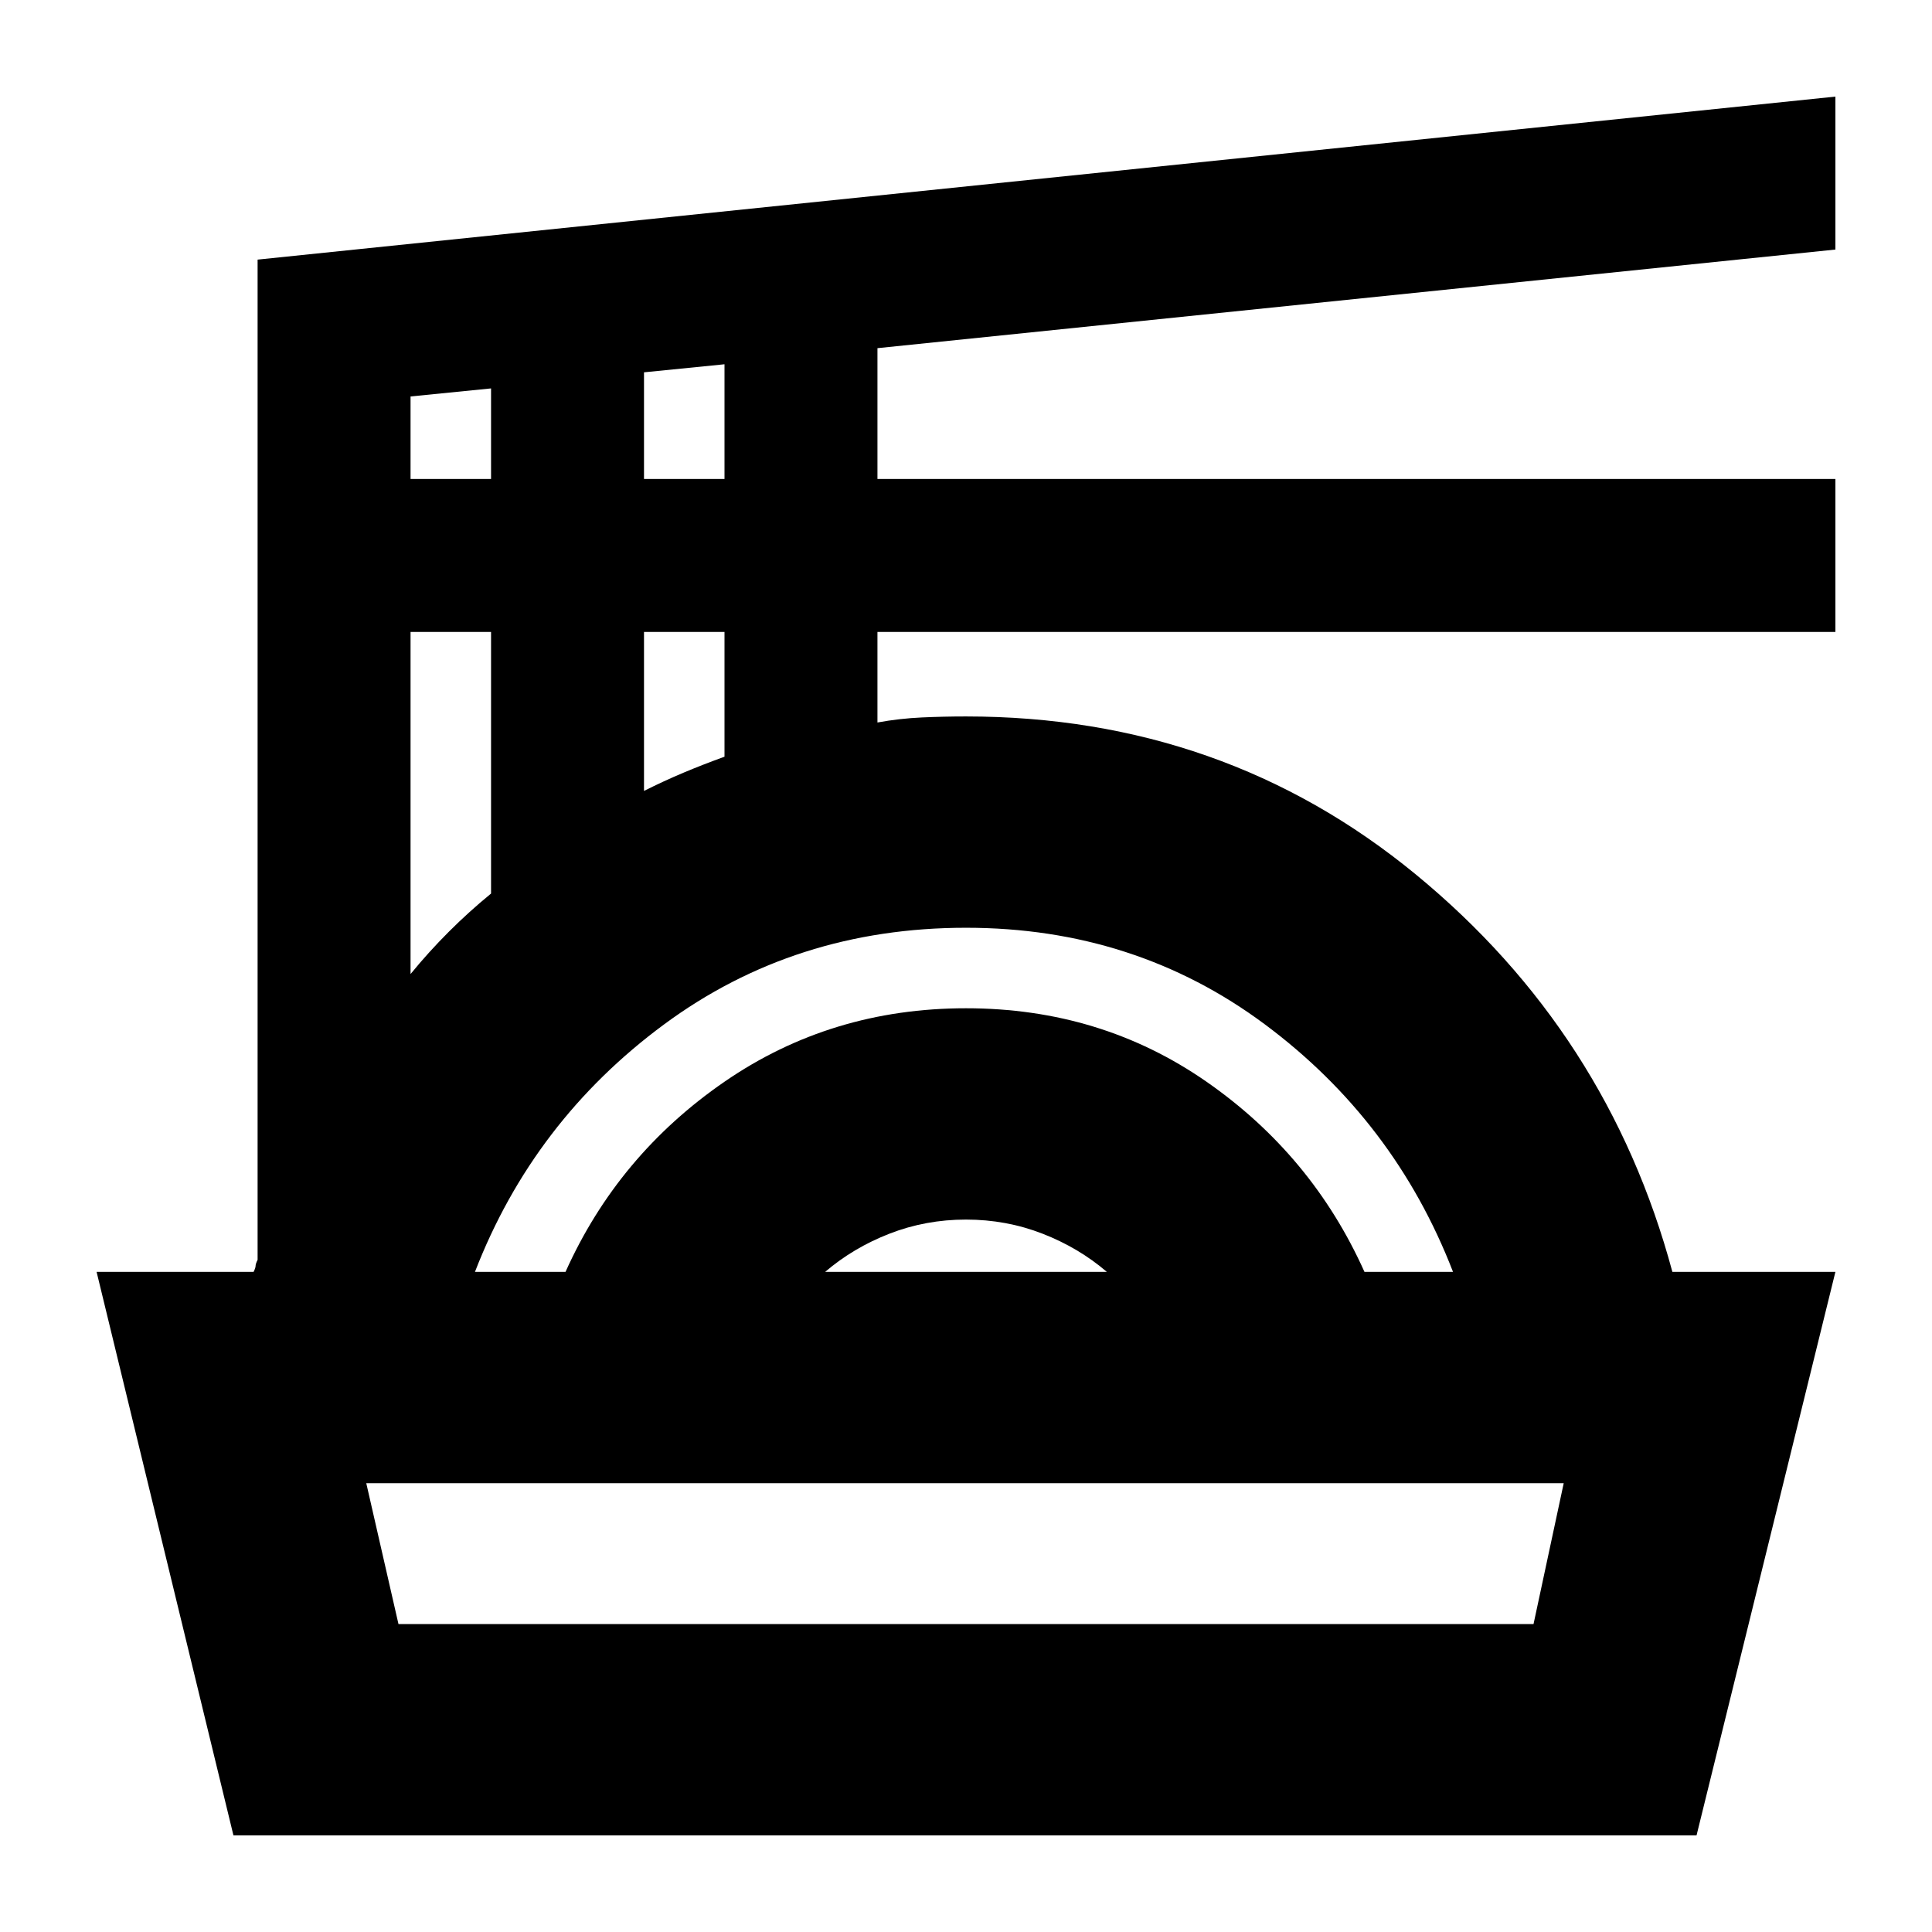 <svg xmlns="http://www.w3.org/2000/svg" height="24" viewBox="0 -960 960 960" width="24"><path d="M116-48 48-328h78q1-2 1-3t1-3v-497l784-81v76l-476 49v65h476v76H436v45q11-2 22-2.5t22-.5q128 0 223.5 78.5T831-328h81L843-48H116Zm82-105h564l15-70H182l16 70Zm38-175h45q26-58 79-94.5T480-459q67 0 119.5 36.5T678-328h44q-29-75-93.5-123T480-499q-85 0-150 48t-94 123Zm174 0h140q-14-12-32-19t-38-7q-20 0-38 7t-32 19ZM204-476q9-11 19-21t21-19v-130h-40v170Zm116-91q10-5 19.5-9t20.5-8v-62h-40v79ZM204-722h40v-45l-40 4v41Zm116 0h40v-57l-40 4v53Zm160 499Z"/></svg>